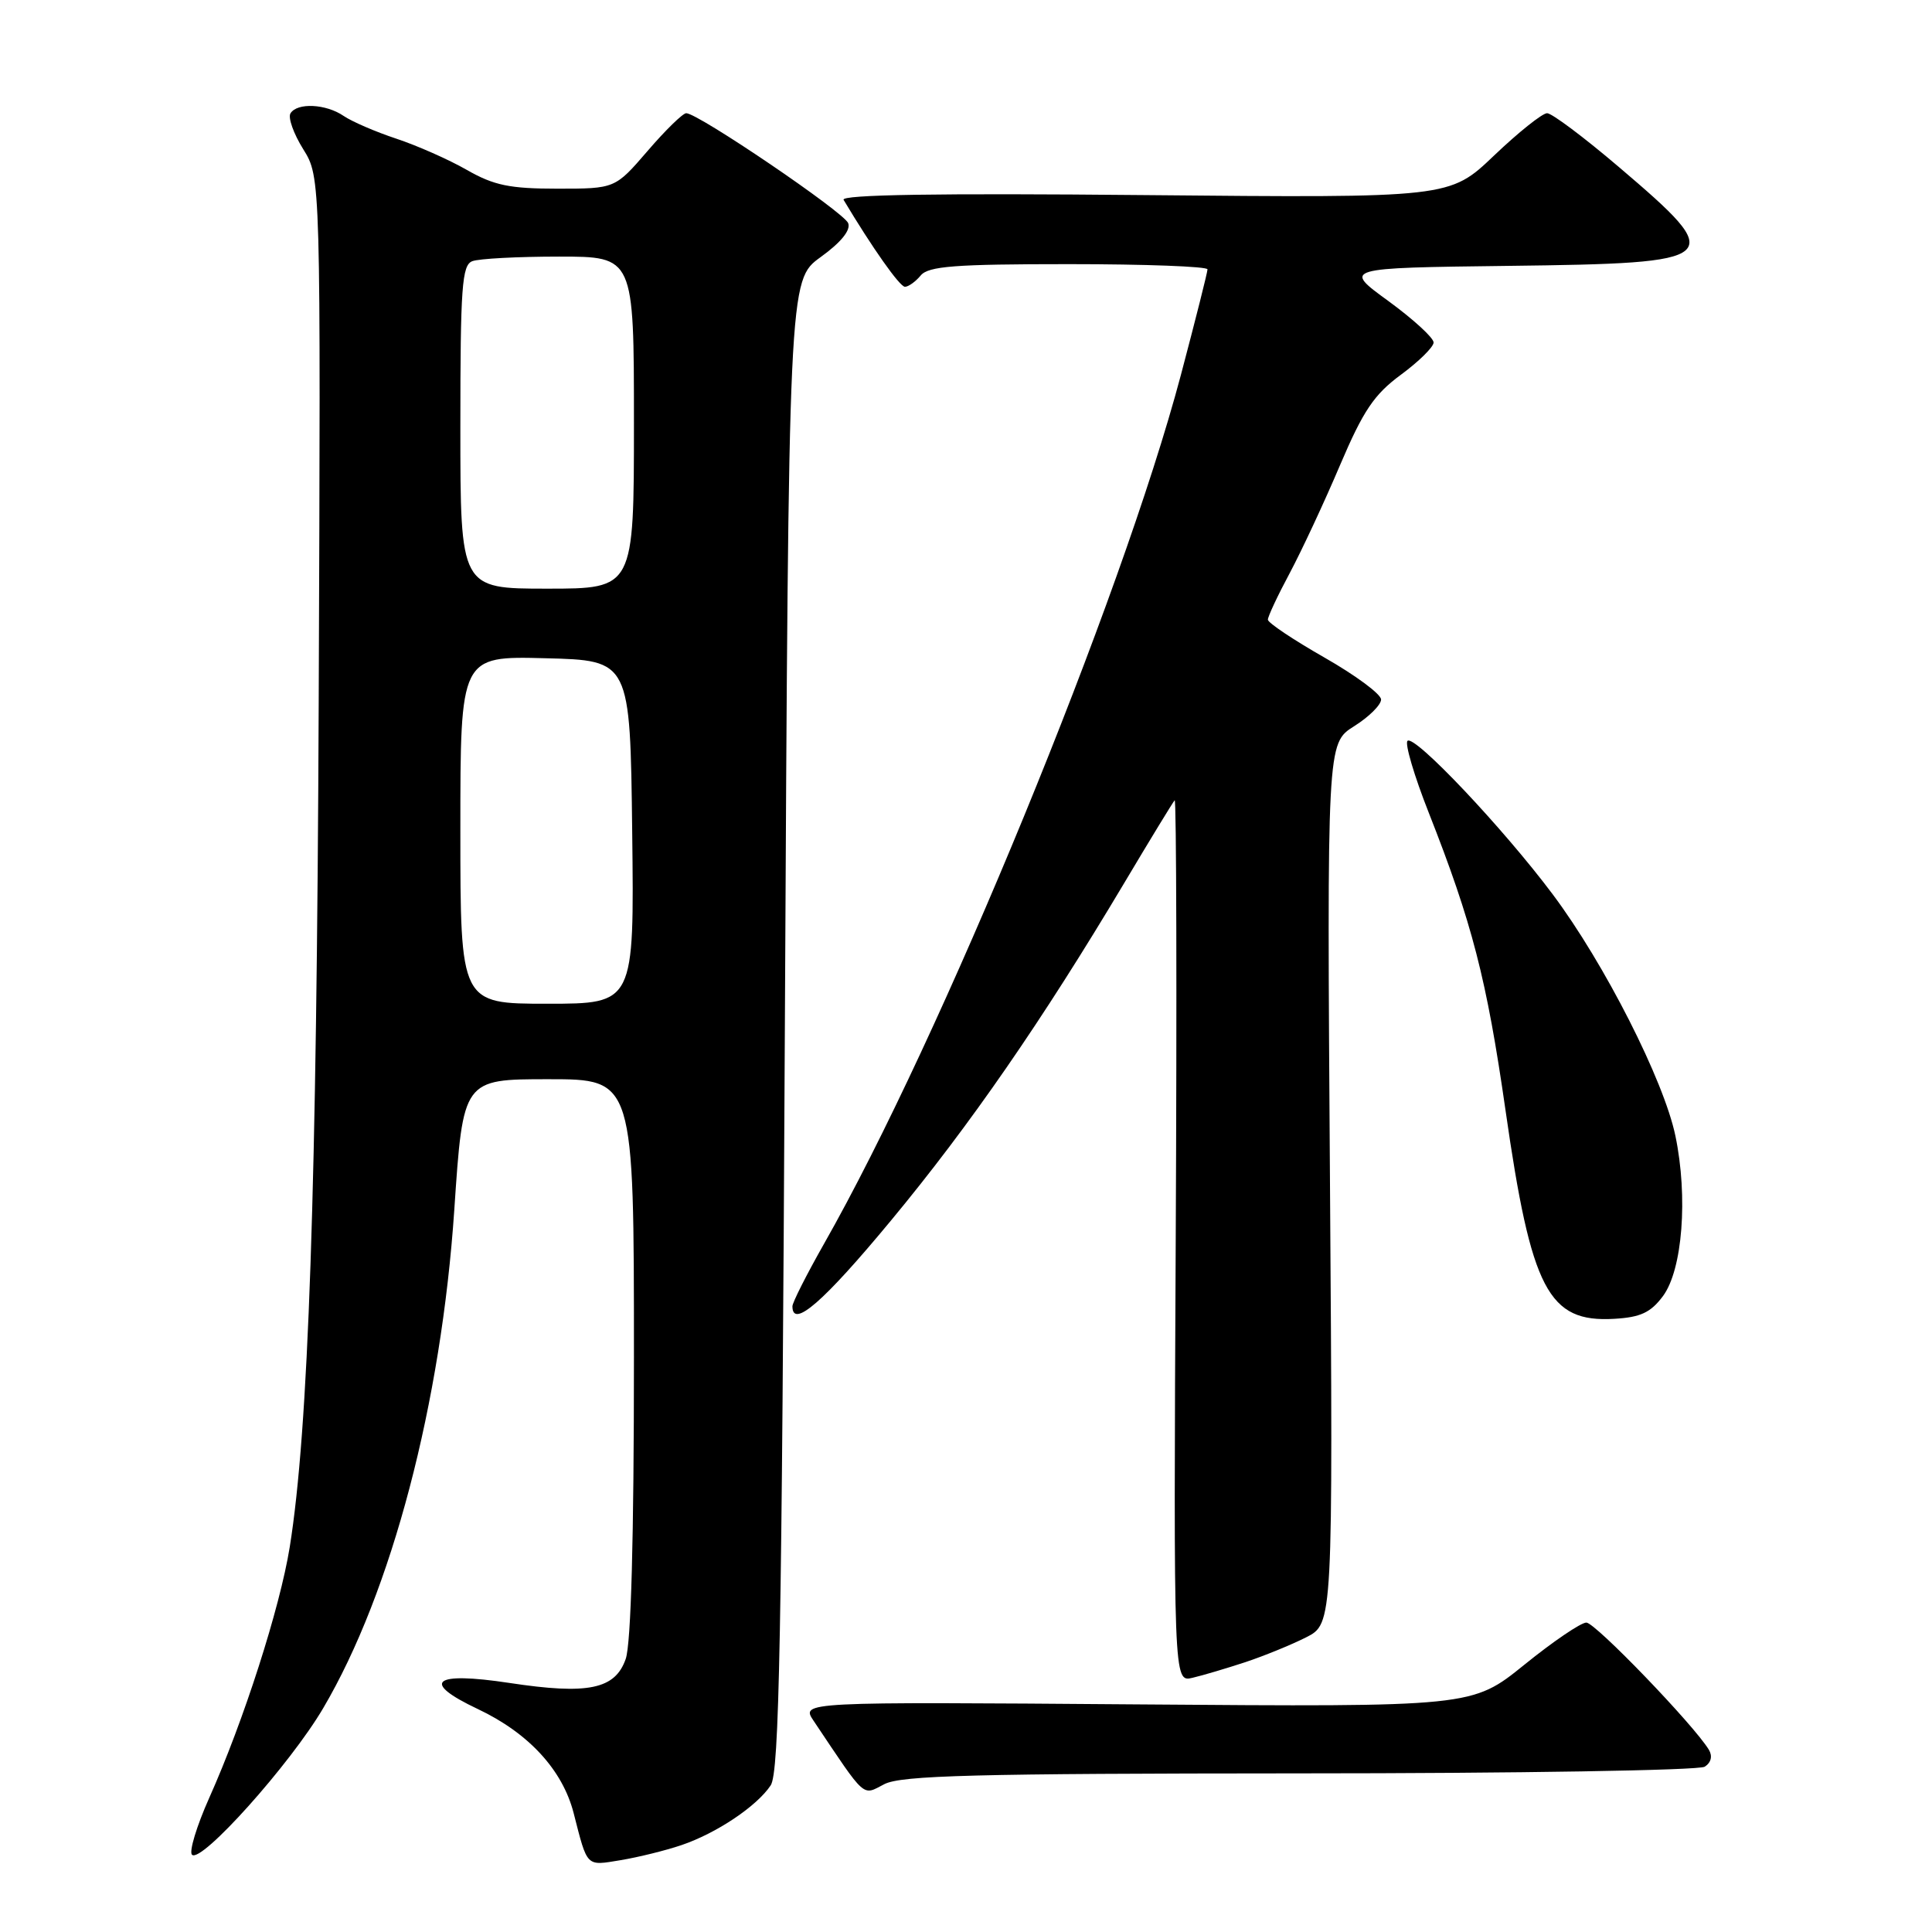 <?xml version="1.0" encoding="UTF-8" standalone="no"?>
<!DOCTYPE svg PUBLIC "-//W3C//DTD SVG 1.1//EN" "http://www.w3.org/Graphics/SVG/1.1/DTD/svg11.dtd" >
<svg xmlns="http://www.w3.org/2000/svg" xmlns:xlink="http://www.w3.org/1999/xlink" version="1.1" viewBox="0 0 256 256">
 <g >
 <path fill="currentColor"
d=" M 90.29 244.49 C 94.93 242.92 100.28 239.34 102.12 236.57 C 103.26 234.86 103.59 217.31 104.00 135.82 C 104.50 37.14 104.50 37.14 108.72 34.08 C 111.43 32.13 112.75 30.50 112.39 29.57 C 111.83 28.12 92.50 15.00 90.93 15.00 C 90.48 15.00 88.17 17.25 85.81 20.00 C 81.50 25.00 81.50 25.00 73.85 25.00 C 67.54 25.00 65.45 24.57 61.85 22.51 C 59.46 21.14 55.25 19.28 52.50 18.37 C 49.75 17.46 46.61 16.10 45.53 15.36 C 43.20 13.76 39.38 13.57 38.49 15.02 C 38.14 15.58 38.90 17.72 40.18 19.77 C 42.50 23.50 42.50 23.50 42.23 93.00 C 41.97 157.66 40.88 189.49 38.39 205.00 C 37.09 213.06 32.29 228.03 27.71 238.26 C 26.05 241.98 25.03 245.36 25.44 245.76 C 26.64 246.96 38.45 233.78 42.82 226.35 C 51.90 210.94 58.48 185.89 60.20 160.25 C 61.36 143.00 61.36 143.00 72.68 143.00 C 84.00 143.00 84.00 143.00 84.00 179.85 C 84.00 203.82 83.62 217.79 82.91 219.82 C 81.51 223.84 77.93 224.58 67.51 223.00 C 57.36 221.46 55.68 222.85 63.32 226.46 C 70.05 229.64 74.54 234.53 76.01 240.24 C 77.87 247.50 77.61 247.24 82.25 246.48 C 84.59 246.09 88.20 245.20 90.29 244.49 Z  M 172.20 234.98 C 200.97 234.98 225.12 234.58 225.88 234.10 C 226.73 233.56 226.94 232.70 226.44 231.86 C 224.47 228.59 211.38 215.00 210.20 215.00 C 209.48 215.00 205.78 217.51 201.98 220.59 C 195.06 226.18 195.06 226.18 150.59 225.84 C 106.12 225.50 106.12 225.50 107.81 228.02 C 114.84 238.51 114.21 237.94 117.18 236.41 C 119.42 235.25 129.19 235.00 172.20 234.98 Z  M 165.00 220.25 C 167.47 219.43 171.10 217.95 173.06 216.96 C 176.63 215.15 176.63 215.15 176.23 156.82 C 175.83 98.50 175.83 98.50 179.41 96.24 C 181.39 95.00 183.00 93.40 183.00 92.69 C 183.00 91.98 179.62 89.48 175.50 87.13 C 171.38 84.78 168.00 82.52 168.00 82.11 C 168.00 81.69 169.30 78.91 170.90 75.93 C 172.49 72.94 175.49 66.52 177.55 61.66 C 180.64 54.40 182.08 52.27 185.62 49.66 C 187.98 47.92 189.94 46.00 189.96 45.39 C 189.98 44.78 187.28 42.31 183.97 39.89 C 177.93 35.50 177.93 35.50 199.86 35.23 C 228.50 34.88 228.98 34.45 214.51 22.13 C 209.91 18.21 205.63 15.00 205.00 15.00 C 204.37 15.00 201.20 17.53 197.96 20.62 C 192.08 26.23 192.08 26.23 151.62 25.85 C 124.34 25.59 111.37 25.79 111.78 26.48 C 115.57 32.82 119.22 38.00 119.91 38.00 C 120.37 38.00 121.32 37.32 122.00 36.50 C 123.02 35.27 126.51 35.00 141.62 35.00 C 151.73 35.00 160.00 35.31 160.00 35.69 C 160.00 36.07 158.41 42.37 156.47 49.70 C 148.60 79.34 124.71 137.51 109.17 164.84 C 106.88 168.88 105.00 172.59 105.00 173.09 C 105.00 176.10 109.11 172.53 118.04 161.75 C 128.52 149.11 138.11 135.22 148.97 117.00 C 152.41 111.22 155.41 106.30 155.65 106.04 C 155.88 105.79 155.95 131.99 155.79 164.25 C 155.50 222.91 155.50 222.91 158.00 222.32 C 159.38 222.00 162.53 221.06 165.00 220.25 Z  M 220.35 171.74 C 222.94 168.26 223.69 158.63 222.00 150.51 C 220.48 143.18 212.59 127.64 205.74 118.50 C 199.16 109.71 187.40 97.28 186.50 98.17 C 186.13 98.54 187.39 102.81 189.31 107.67 C 195.07 122.30 196.99 129.71 199.49 147.13 C 202.90 170.94 205.16 175.26 213.90 174.75 C 217.38 174.55 218.73 173.92 220.35 171.74 Z  M 61.00 109.97 C 61.00 86.93 61.00 86.93 72.25 87.22 C 83.50 87.50 83.50 87.50 83.77 110.25 C 84.04 133.00 84.04 133.00 72.52 133.00 C 61.00 133.00 61.00 133.00 61.00 109.97 Z  M 61.00 56.61 C 61.00 38.02 61.21 35.13 62.58 34.61 C 63.45 34.27 68.63 34.00 74.08 34.00 C 84.00 34.00 84.00 34.00 84.00 56.00 C 84.00 78.00 84.00 78.00 72.50 78.00 C 61.00 78.00 61.00 78.00 61.00 56.61 Z "/>
</g>
</svg>